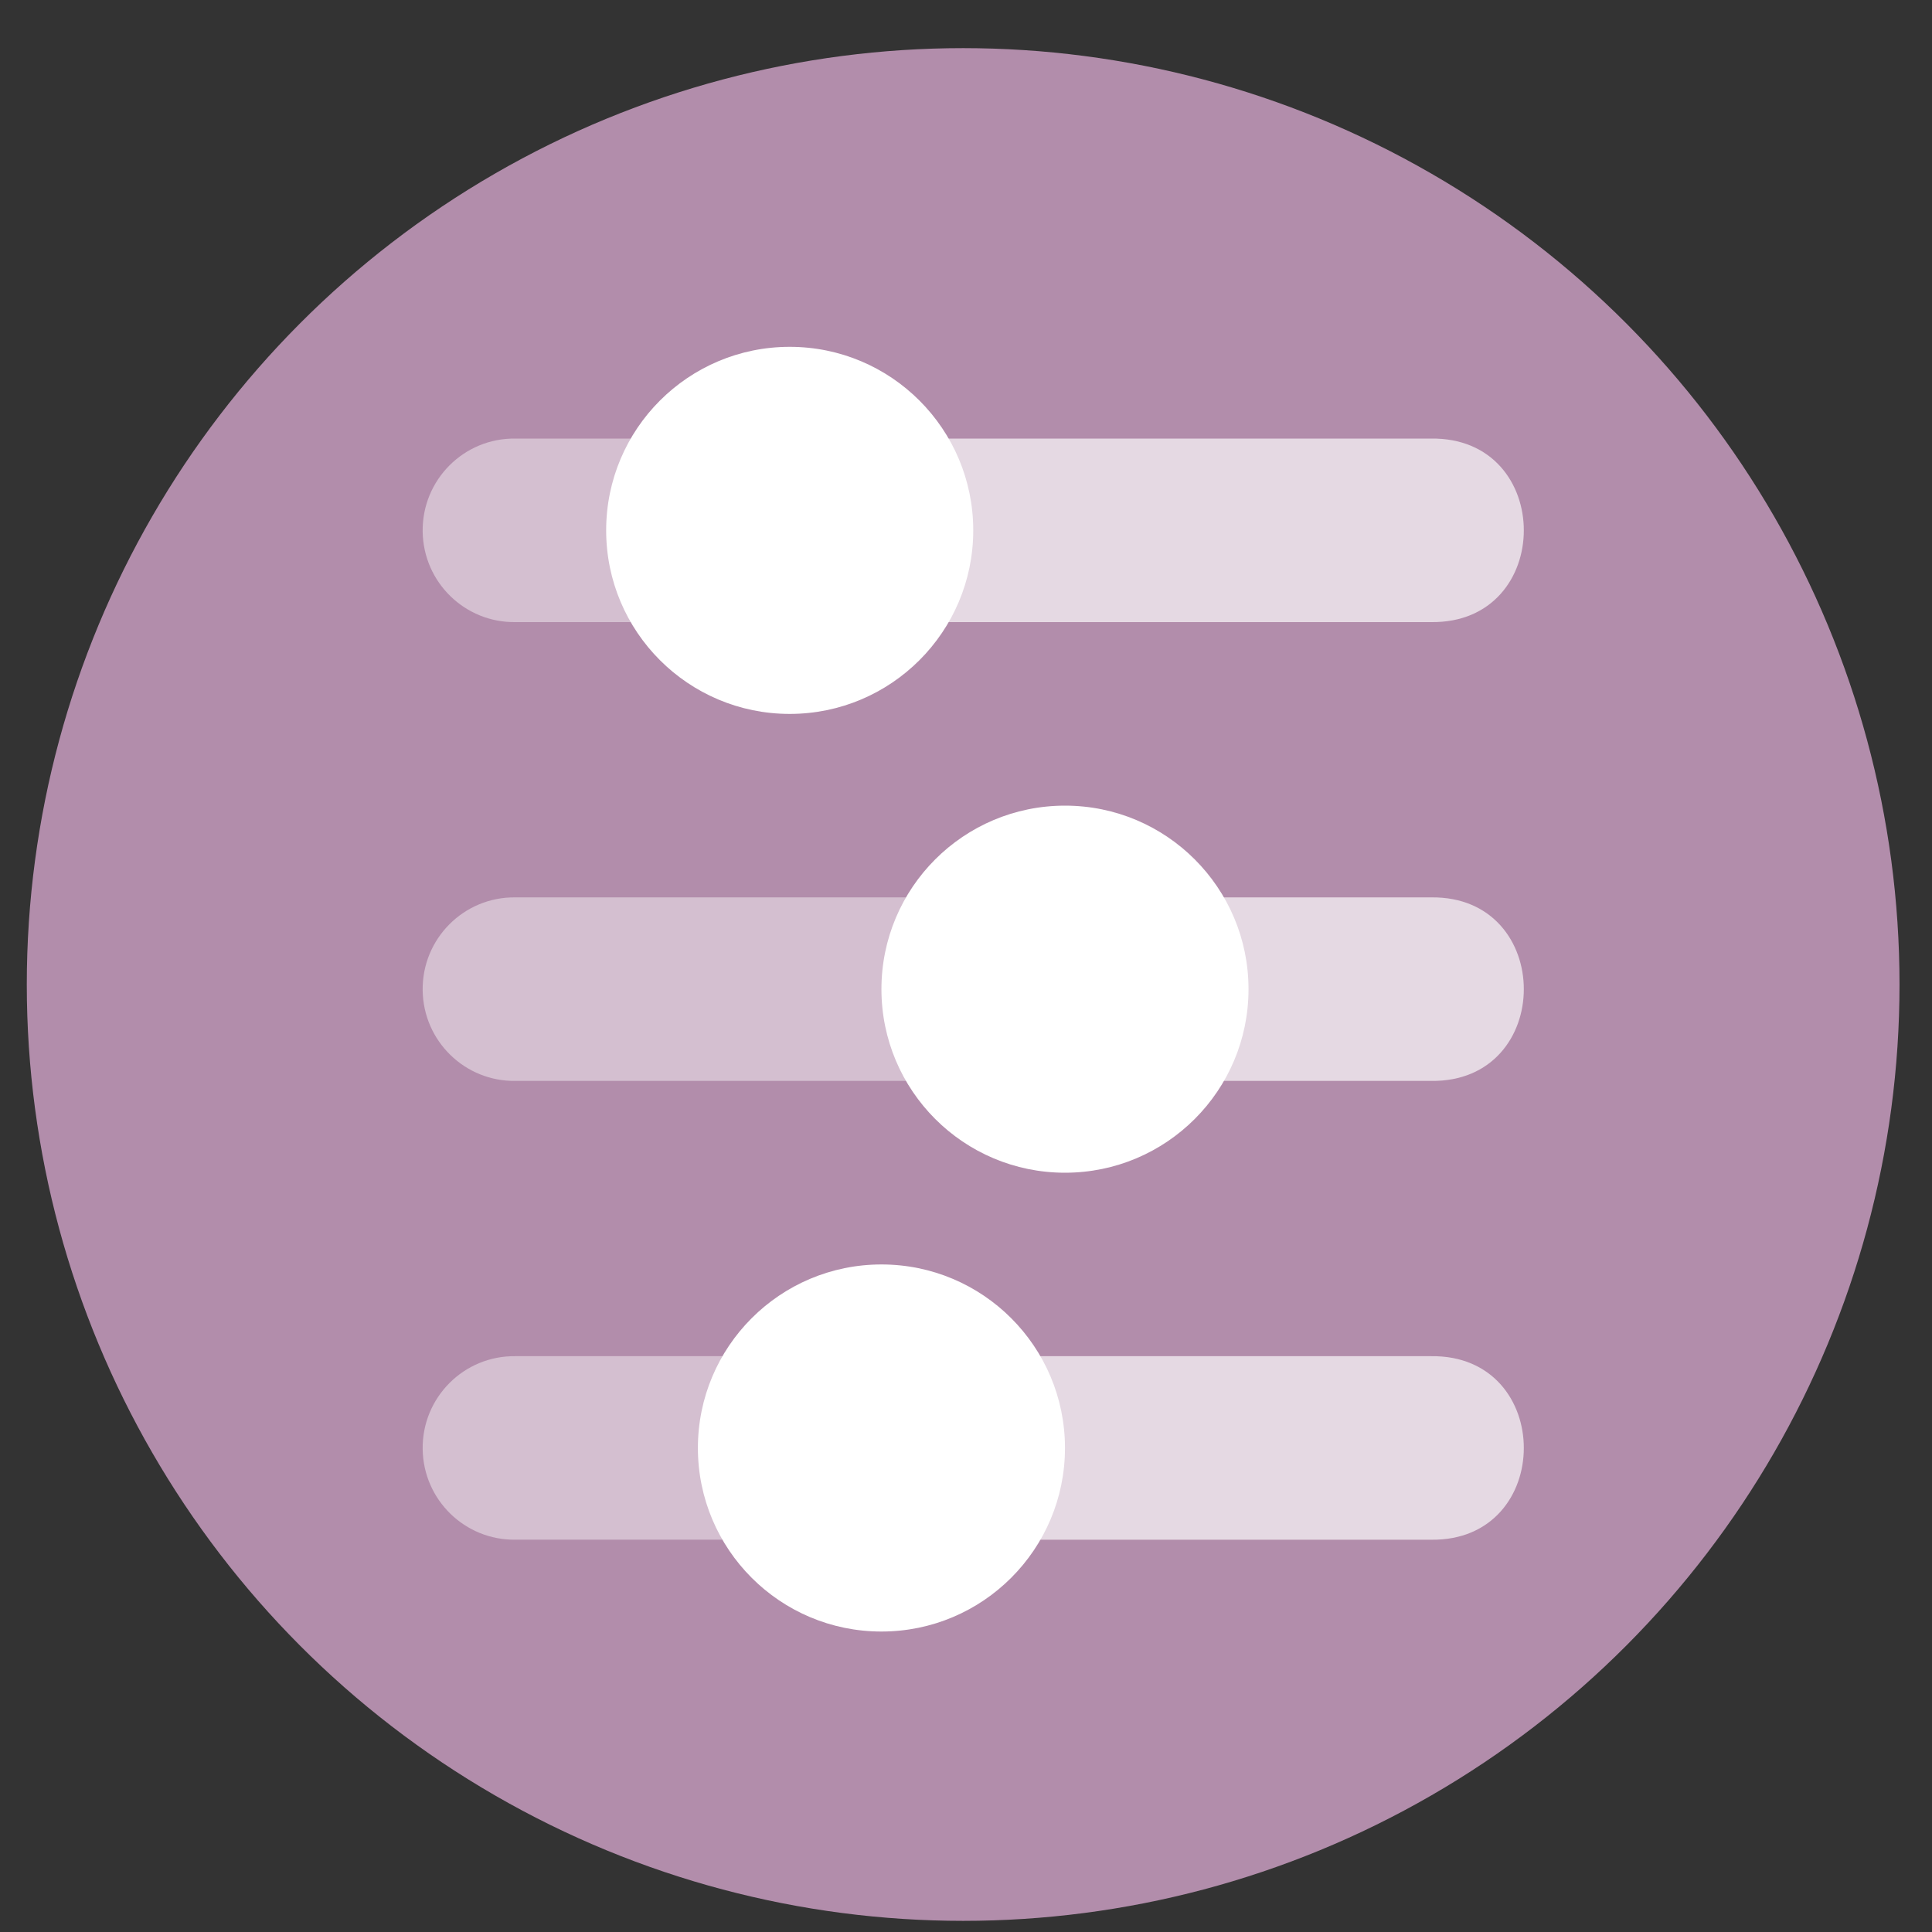 <?xml version="1.0" encoding="UTF-8" standalone="no"?>
<svg
   height="48"
   width="48"
   version="1.1"
   id="svg10"
   sodipodi:docname="sfxr-qt.svg"
   inkscape:version="1.1.2 (0a00cf5339, 2022-02-04)"
   xmlns:inkscape="http://www.inkscape.org/namespaces/inkscape"
   xmlns:sodipodi="http://sodipodi.sourceforge.net/DTD/sodipodi-0.dtd"
   xmlns="http://www.w3.org/2000/svg"
   xmlns:svg="http://www.w3.org/2000/svg"
   xmlns:rdf="http://www.w3.org/1999/02/22-rdf-syntax-ns#"
   xmlns:cc="http://creativecommons.org/ns#"
   xmlns:dc="http://purl.org/dc/elements/1.1/">
  <rect width="100%" height="100%" fill="#333333" stroke="none"/>
  <defs
     id="defs14" />
  <sodipodi:namedview
     pagecolor="#ffffff"
     bordercolor="#666666"
     borderopacity="1"
     objecttolerance="10"
     gridtolerance="10"
     guidetolerance="10"
     inkscape:pageopacity="0"
     inkscape:pageshadow="2"
     inkscape:window-width="1920"
     inkscape:window-height="1030"
     id="namedview12"
     showgrid="false"
     inkscape:zoom="9.2708335"
     inkscape:cx="10.408989"
     inkscape:cy="33.707865"
     inkscape:window-x="0"
     inkscape:window-y="24"
     inkscape:window-maximized="1"
     inkscape:current-layer="svg10"
     inkscape:pagecheckerboard="0" />
  <circle
     cx="23.941"
     cy="31.535"
     opacity=".99"
     r="13.233"
     transform="matrix(1.758 0 0 1.758 -18.159 -30.979)"
     id="circle2"
     style="fill:#b48ead;fill-opacity:1" />
  <path
     style="fill:#ffffff;stroke-width:1.14;fill-opacity:0.663"
     d="m 28.739,26.855 h 6.813 c 3.076,0.044 3.076,-4.603 0,-4.56 h -6.813 z"
     id="path8" />
  <path
     style="fill:#ffffff;stroke-width:1.14;fill-opacity:0.662"
     d="m 19.212,15.456 h 16.34 c 3.076,0.044 3.076,-4.603 0,-4.56 H 19.212 Z"
     id="path10" />
  <path
     style="fill:#ffffff;stroke-width:1.14;fill-opacity:0.663"
     d="m 24.18,38.254 h 11.372 c 3.076,0.044 3.076,-4.603 0,-4.56 H 24.18 Z"
     id="path12" />
  <path
     style="opacity:1;fill:#ffffff;fill-opacity:0.435;stroke-width:1.14"
     d="m 10.501,13.21 c 0.019,1.259 1.051,2.264 2.306,2.246 l 7.756,0 v -4.56 l -7.756,0 c -1.282,-0.018 -2.325,1.028 -2.306,2.313 z"
     id="path14"
     sodipodi:nodetypes="cccccc" />
  <path
     style="opacity:1;fill:#ffffff;fill-opacity:0.435;stroke-width:1.14"
     d="m 10.501,24.609 c 0.019,1.259 1.051,2.264 2.306,2.246 H 28.739 V 22.295 H 12.807 c -1.282,-0.018 -2.325,1.028 -2.306,2.313 z"
     id="path16"
     sodipodi:nodetypes="cccccc" />
  <path
     style="opacity:1;fill:#ffffff;fill-opacity:0.435;stroke-width:1.14"
     d="m 10.501,36.007 c 0.019,1.259 1.051,2.264 2.306,2.246 H 24.18 V 33.694 H 12.807 c -1.282,-0.018 -2.325,1.028 -2.306,2.313 z"
     id="path18"
     sodipodi:nodetypes="cccccc" />
  <path
     style="fill:#ffffff;stroke-width:1.14"
     d="m 19.62,8.617 c -2.518,0 -4.56,2.041 -4.56,4.56 0,2.518 2.041,4.56 4.56,4.56 2.518,0 4.56,-2.041 4.56,-4.56 0,-2.518 -2.041,-4.56 -4.56,-4.56 z m 6.839,11.399 c -2.518,0 -4.56,2.041 -4.56,4.56 0,2.518 2.041,4.56 4.56,4.56 2.518,0 4.56,-2.041 4.56,-4.56 0,-2.518 -2.041,-4.56 -4.56,-4.56 z m -4.56,11.399 c -2.518,0 -4.56,2.041 -4.56,4.56 0,2.518 2.041,4.56 4.56,4.56 2.518,0 4.56,-2.041 4.56,-4.56 0,-2.518 -2.041,-4.56 -4.56,-4.56 z"
     id="path22" />
</svg>
